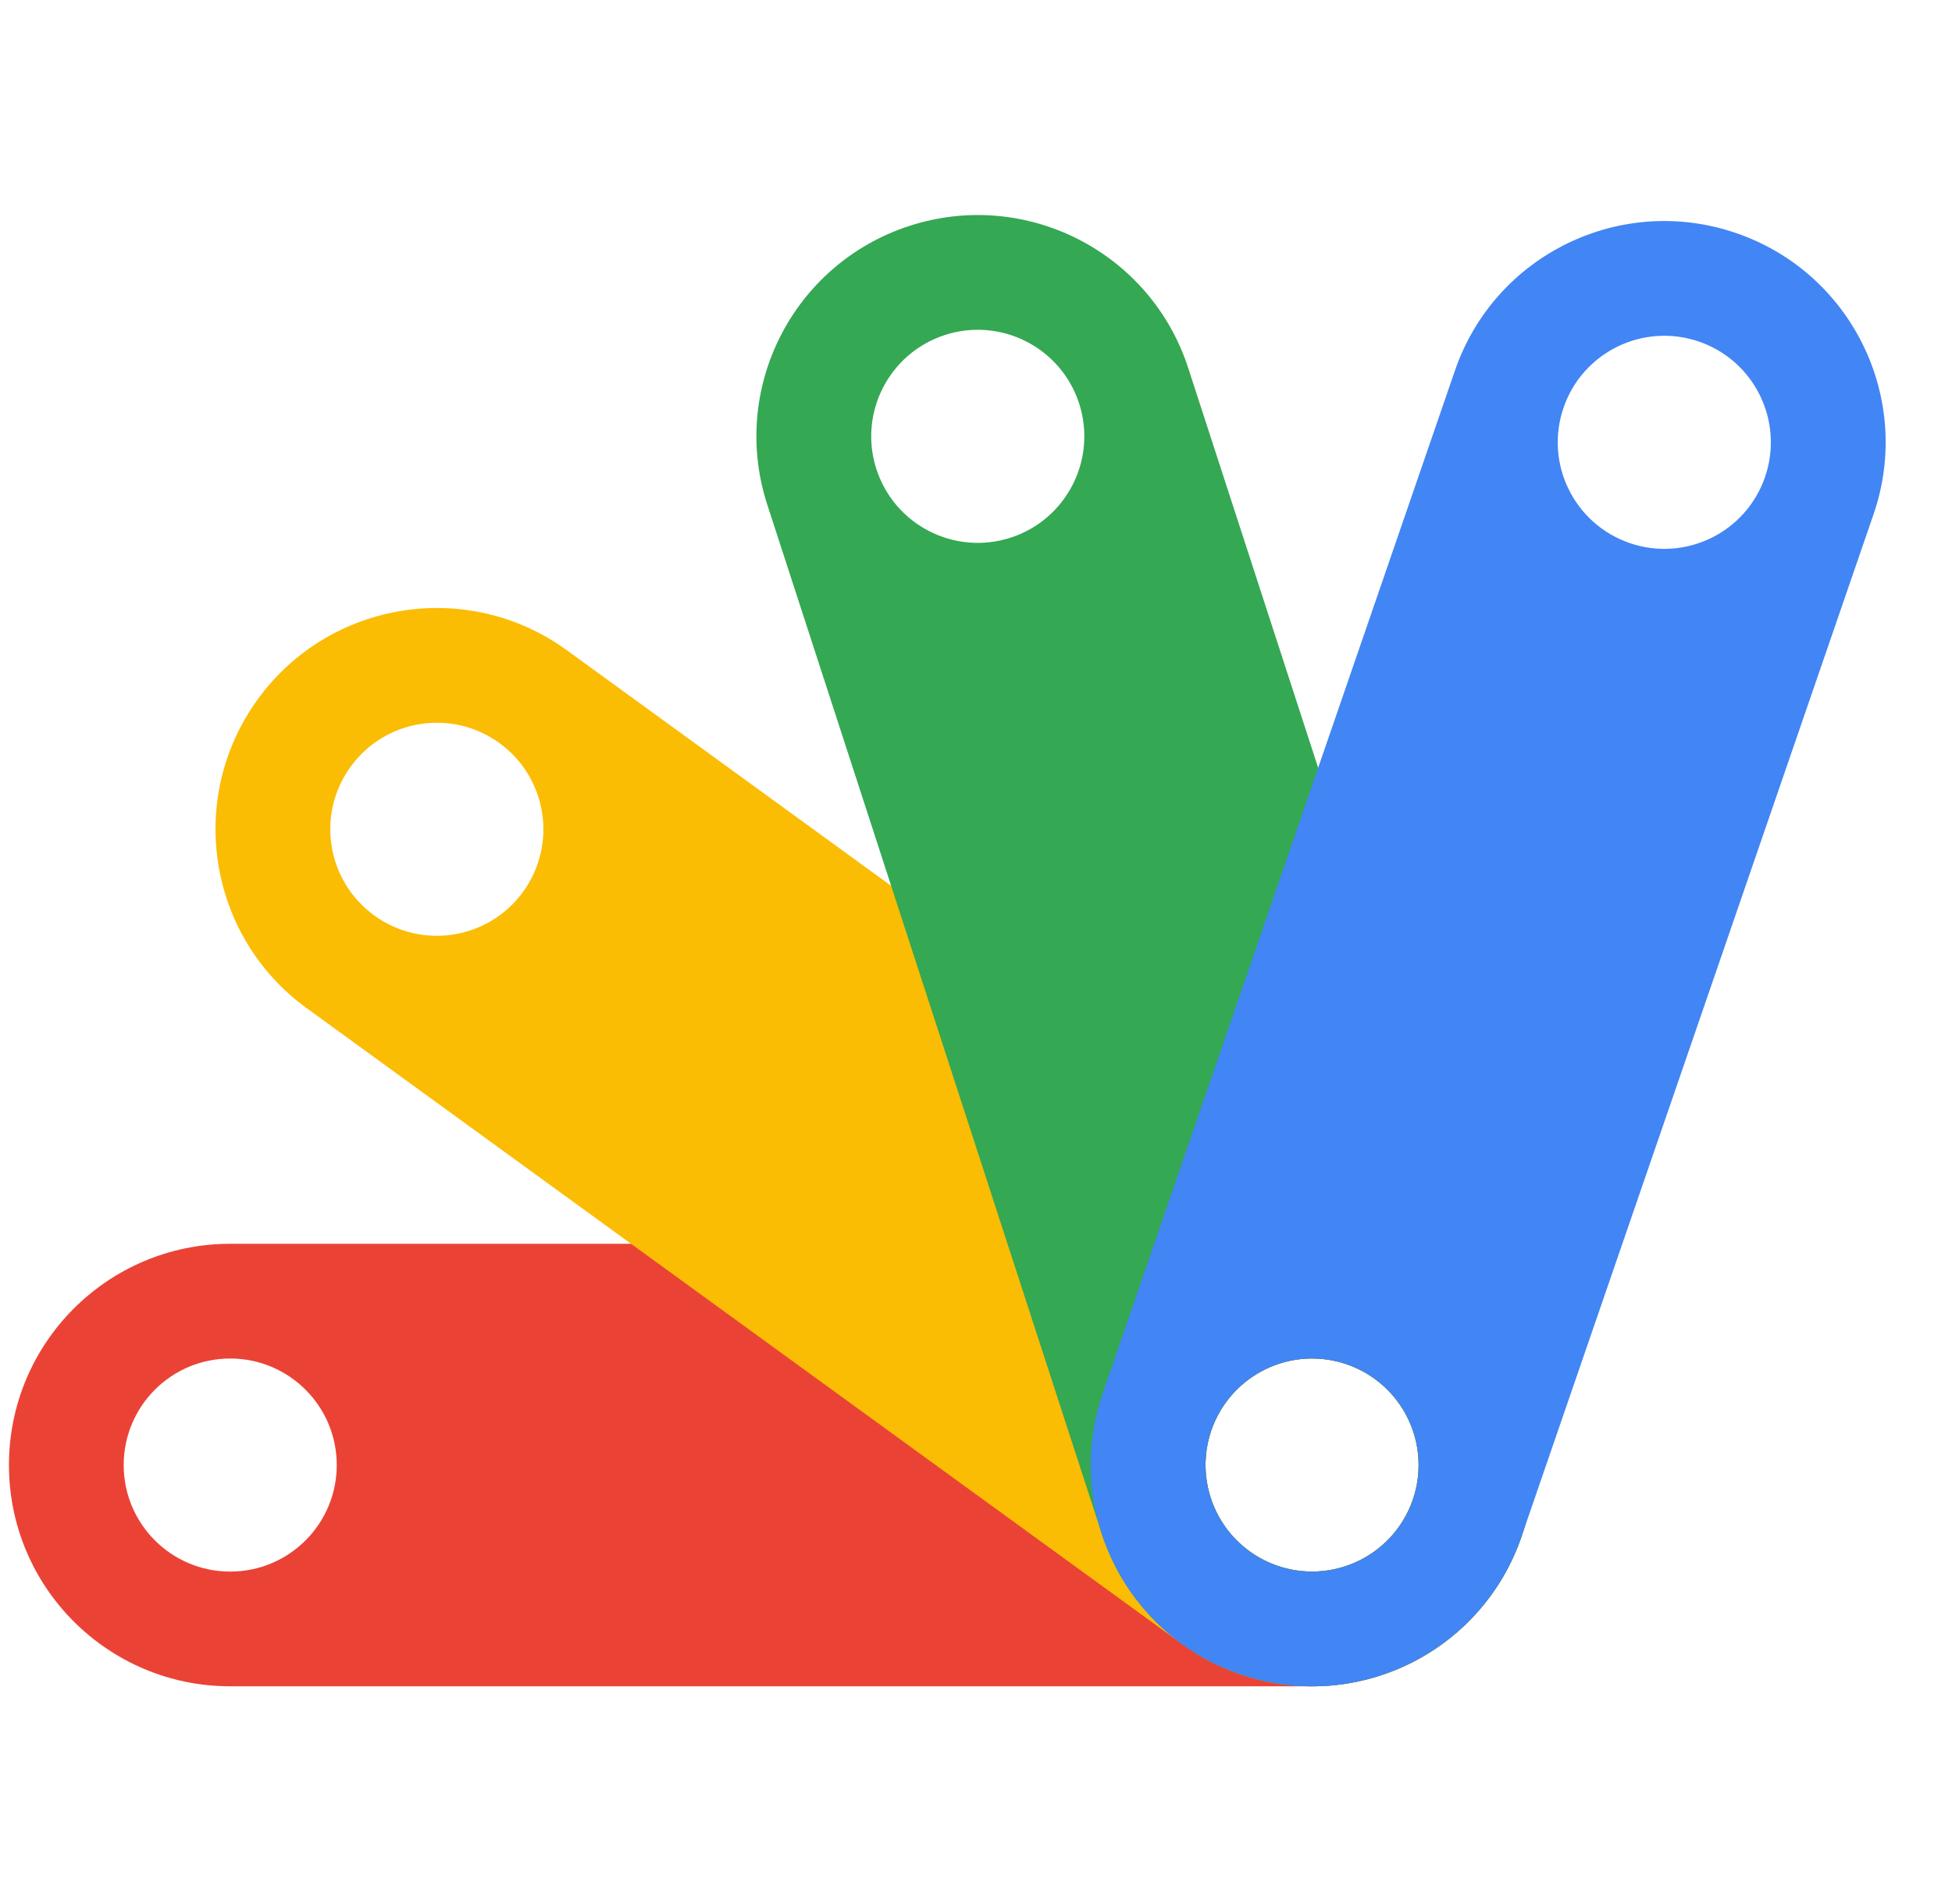<svg width="41" height="40" viewBox="0 0 41 40" fill="none" xmlns="http://www.w3.org/2000/svg">
<g clip-path="url(#clip0_962_747)">
<path fill-rule="evenodd" clip-rule="evenodd" d="M0.188 30.778C0.188 28.211 2.268 26.13 4.835 26.13H27.559C30.126 26.13 32.207 28.21 32.207 30.778C32.207 33.345 30.126 35.426 27.559 35.426H4.835C2.268 35.426 0.188 33.345 0.188 30.778ZM4.835 33.016C6.072 33.016 7.073 32.014 7.073 30.778C7.073 29.542 6.072 28.54 4.835 28.54C3.599 28.54 2.598 29.542 2.598 30.778C2.598 32.014 3.599 33.016 4.835 33.016ZM27.559 33.016C28.795 33.016 29.797 32.014 29.797 30.778C29.797 29.542 28.795 28.54 27.559 28.54C26.323 28.54 25.321 29.542 25.321 30.778C25.321 32.014 26.323 33.016 27.559 33.016Z" fill="#EA4335"/>
<path fill-rule="evenodd" clip-rule="evenodd" d="M5.415 14.689C6.924 12.613 9.831 12.152 11.907 13.661L30.292 27.018C32.368 28.527 32.829 31.433 31.319 33.51C29.811 35.587 26.904 36.047 24.828 34.538L6.443 21.181C4.366 19.673 3.906 16.767 5.415 14.689ZM7.86 19.232C8.86 19.958 10.259 19.737 10.986 18.737C11.712 17.737 11.491 16.337 10.491 15.611C9.491 14.884 8.091 15.106 7.365 16.106C6.638 17.106 6.86 18.505 7.86 19.232ZM26.244 32.588C27.244 33.315 28.643 33.093 29.369 32.093C30.096 31.093 29.874 29.694 28.874 28.967C27.875 28.241 26.475 28.463 25.749 29.462C25.022 30.462 25.244 31.862 26.244 32.588Z" fill="#FBBC04"/>
<path fill-rule="evenodd" clip-rule="evenodd" d="M19.101 4.746C21.542 3.953 24.164 5.289 24.957 7.73L31.98 29.342C32.773 31.783 31.437 34.405 28.995 35.198C26.554 35.992 23.932 34.656 23.139 32.215L16.116 10.602C15.323 8.161 16.659 5.54 19.101 4.746ZM18.409 9.858C18.791 11.034 20.053 11.677 21.229 11.295C22.404 10.913 23.047 9.65 22.666 8.475C22.284 7.3 21.021 6.656 19.846 7.038C18.67 7.42 18.027 8.683 18.409 9.858ZM25.431 31.469C25.813 32.645 27.075 33.288 28.251 32.906C29.426 32.524 30.069 31.262 29.687 30.086C29.305 28.911 28.043 28.268 26.867 28.649C25.692 29.032 25.049 30.294 25.431 31.469H25.431Z" fill="#34A853"/>
<path fill-rule="evenodd" clip-rule="evenodd" d="M36.47 4.898C38.898 5.733 40.188 8.378 39.352 10.805L31.954 32.292C31.118 34.718 28.474 36.008 26.046 35.173C23.619 34.337 22.328 31.692 23.164 29.265L30.562 7.779C31.398 5.352 34.043 4.062 36.47 4.898L36.47 4.898ZM32.841 8.564C32.439 9.732 33.06 11.006 34.228 11.408C35.397 11.811 36.671 11.19 37.073 10.021C37.475 8.852 36.854 7.579 35.686 7.176C34.517 6.774 33.243 7.395 32.841 8.564ZM25.443 30.049C25.041 31.218 25.662 32.492 26.83 32.894C27.999 33.296 29.273 32.675 29.675 31.506C30.077 30.338 29.456 29.064 28.288 28.662C27.119 28.259 25.845 28.881 25.443 30.049Z" fill="#4285F4"/>
</g>
<defs>
<clipPath id="clip0_962_747">
<rect width="40" height="40" fill="white" transform="translate(0.188)"/>
</clipPath>
</defs>
</svg>
